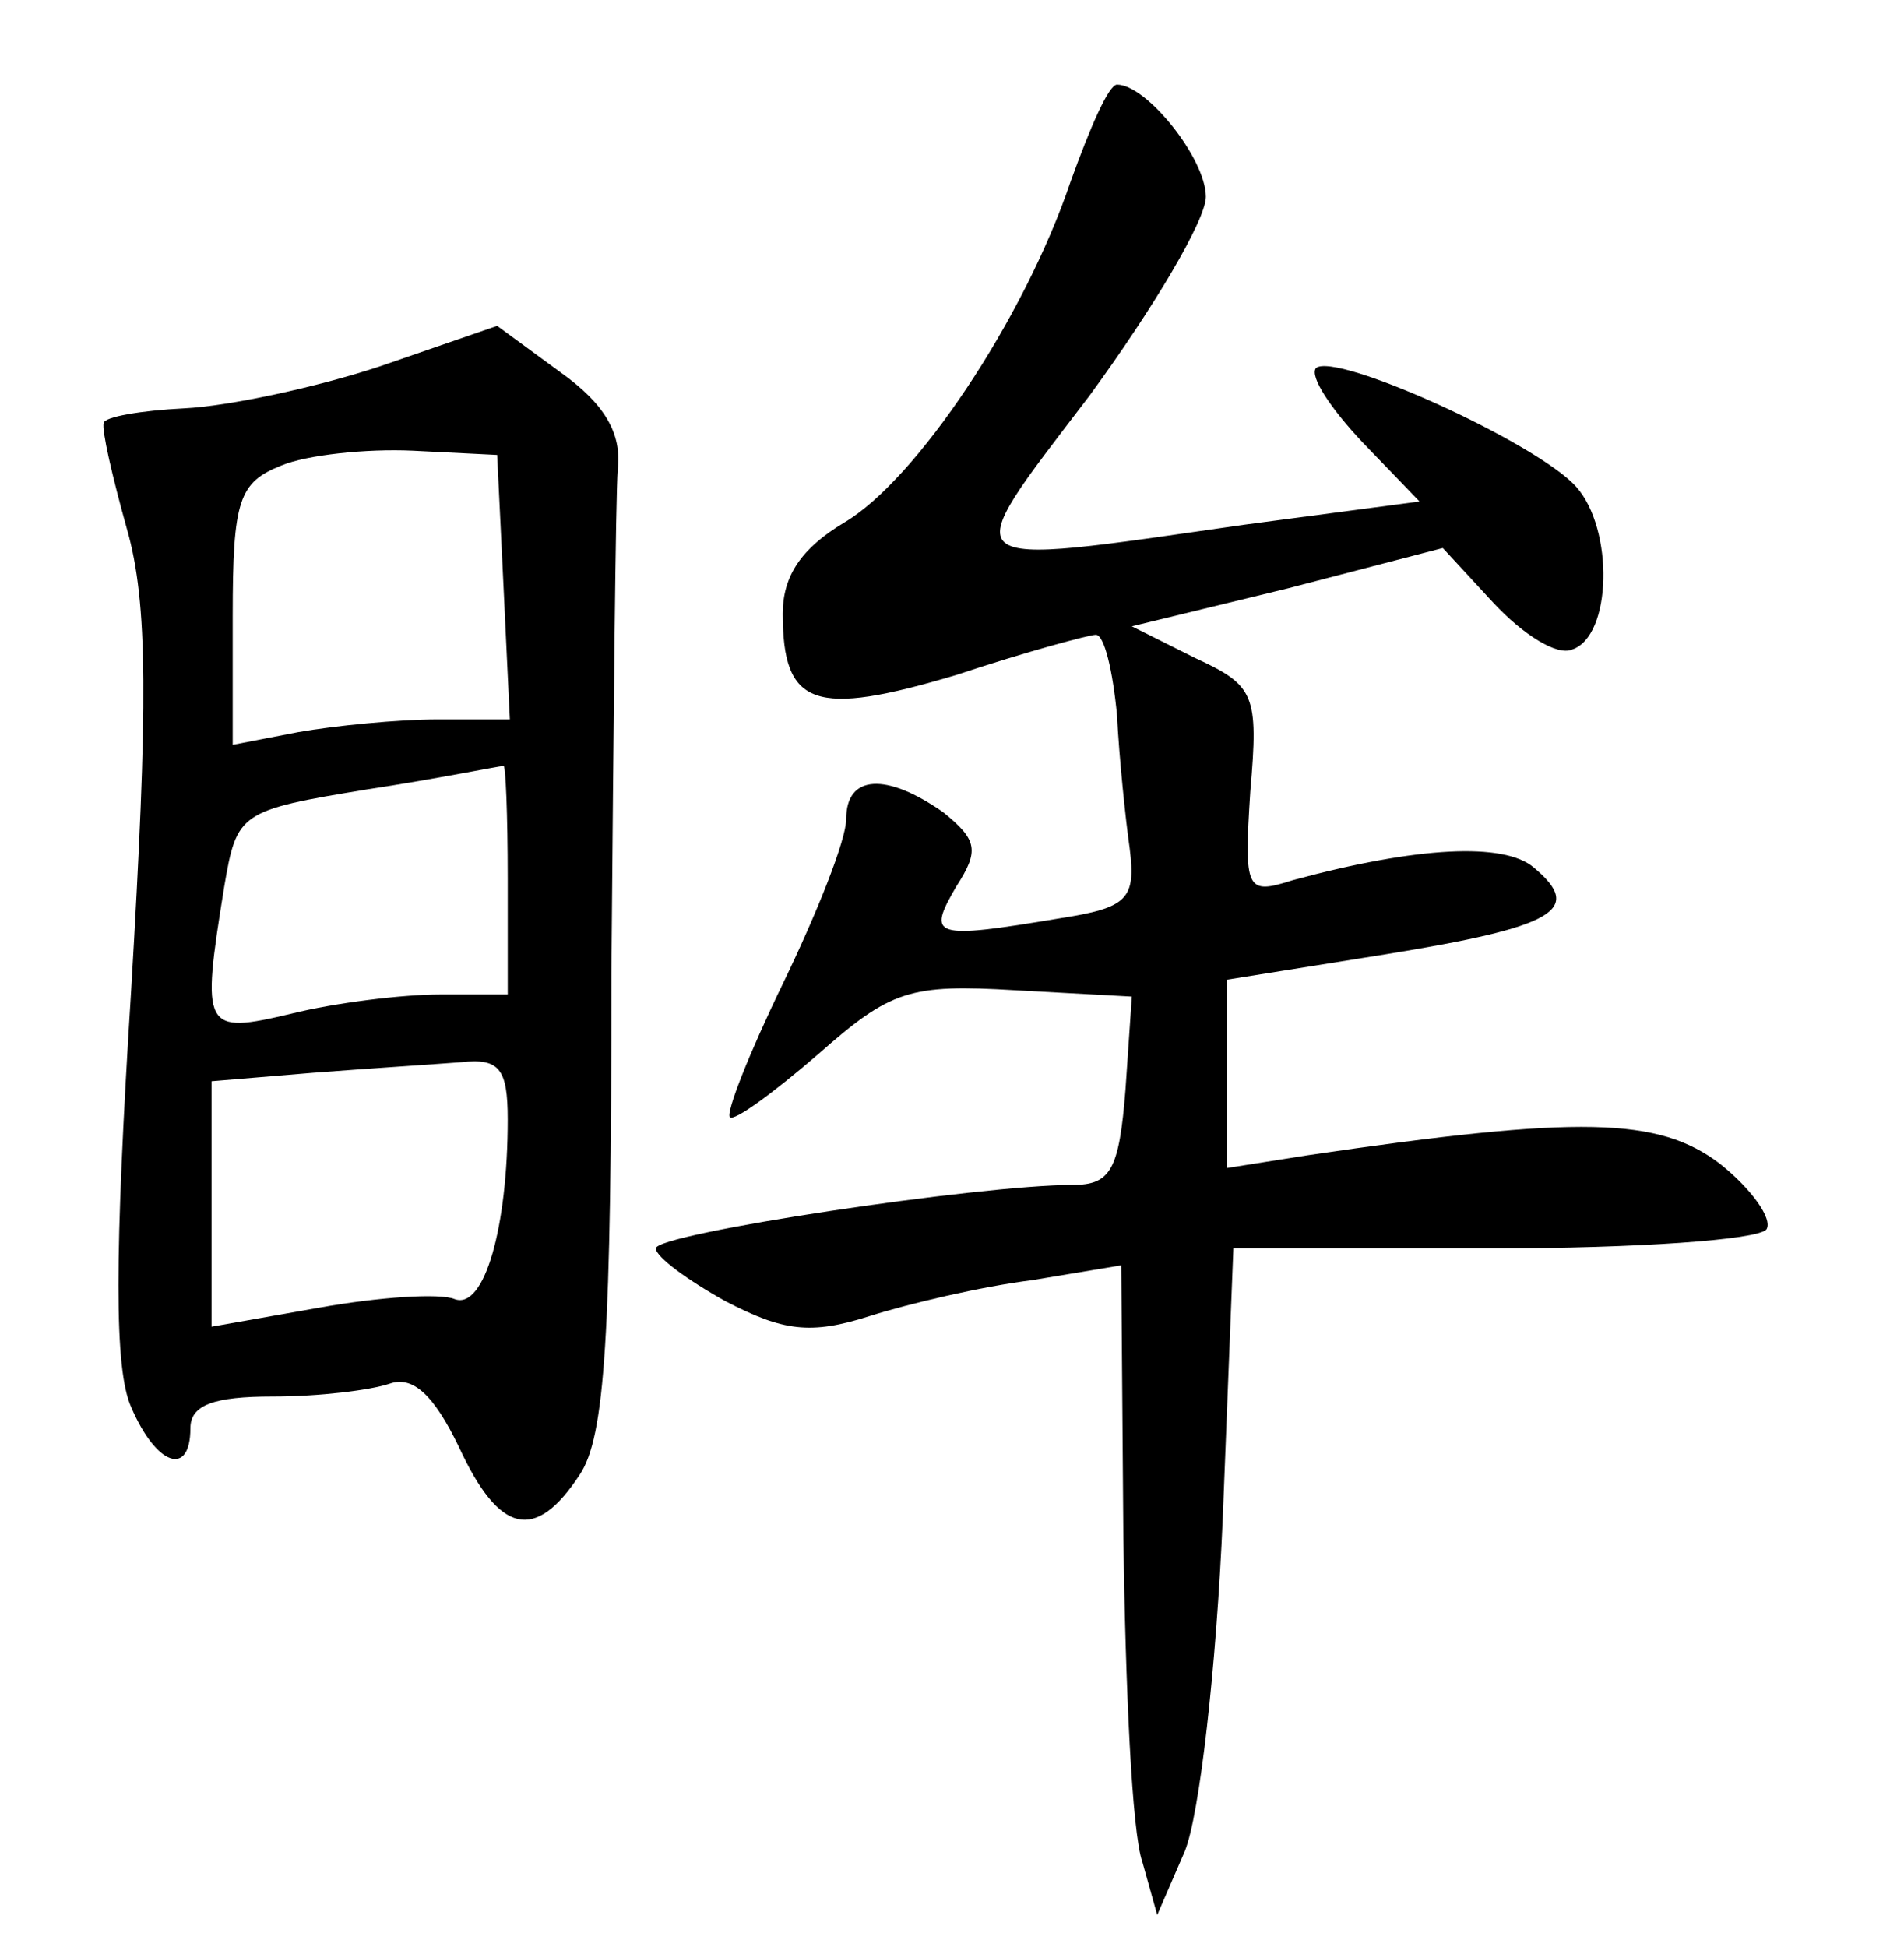 <?xml version="1.0" standalone="no"?>
<!DOCTYPE svg PUBLIC "-//W3C//DTD SVG 20010904//EN"
 "http://www.w3.org/TR/2001/REC-SVG-20010904/DTD/svg10.dtd">
<svg version="1.0" xmlns="http://www.w3.org/2000/svg"
 width="90pt" height="92pt" viewBox="0 0 90 92"
 preserveAspectRatio="xMidYMid meet">
<g transform="translate(0,92) scale(0.1,-0.1)"
fill="#000000" stroke="none">
<path d="M506 834 c-22 -65 -73 -141 -107 -161 -20 -12 -29 -25 -29 -43 0 -44
15 -49 82 -29 33 11 63 19 66 19 4 0 8 -17 10 -38 1 -20 4 -49 6 -63 3 -24 -1
-28 -33 -33 -60 -10 -63 -9 -49 15 11 17 10 22 -6 35 -27 19 -46 18 -46 -3 0
-10 -14 -45 -30 -78 -16 -33 -27 -61 -25 -63 2 -2 20 11 42 30 34 30 43 33 93
30 l55 -3 -3 -44 c-3 -38 -7 -45 -25 -45 -44 0 -197 -23 -197 -30 0 -4 15 -15
33 -25 27 -14 40 -16 68 -7 19 6 53 14 77 17 l42 7 1 -129 c1 -70 4 -139 9
-153 l7 -25 13 30 c7 17 15 87 18 158 l5 127 123 0 c67 0 125 4 129 9 3 5 -7
19 -22 31 -29 22 -66 23 -195 4 l-38 -6 0 45 0 44 75 12 c80 13 94 21 70 41
-14 12 -55 10 -114 -6 -22 -7 -23 -5 -20 42 4 46 2 50 -26 63 l-30 15 74 18
73 19 24 -26 c14 -15 30 -25 37 -22 19 6 20 57 2 77 -19 21 -114 64 -123 56
-3 -4 7 -19 22 -35 l27 -28 -83 -11 c-140 -20 -137 -23 -73 61 30 41 55 83 55
94 0 18 -28 53 -42 53 -4 0 -13 -21 -22 -46z"/>
<path d="M180 747 c-30 -10 -72 -19 -93 -20 -20 -1 -38 -4 -38 -7 -1 -3 4 -25
11 -50 10 -35 10 -83 2 -218 -8 -127 -8 -179 0 -197 12 -28 28 -33 28 -10 0
11 11 15 39 15 22 0 46 3 55 6 11 4 21 -5 33 -30 19 -41 36 -45 57 -13 12 18
15 65 15 237 1 118 2 226 3 238 2 17 -6 31 -27 46 l-30 22 -55 -19z m58 -104
l3 -63 -34 0 c-19 0 -49 -3 -66 -6 l-31 -6 0 61 c0 55 3 63 23 71 12 5 40 8
62 7 l40 -2 3 -62z m2 -138 l0 -55 -32 0 c-18 0 -50 -4 -70 -9 -42 -10 -43 -8
-32 60 6 35 7 36 68 46 33 5 62 11 64 11 1 1 2 -23 2 -53z m0 -114 c0 -51 -11
-90 -25 -85 -7 3 -36 1 -64 -4 l-51 -9 0 58 0 58 48 4 c26 2 57 4 70 5 18 2
22 -3 22 -27z"/>
</g>
</svg>

